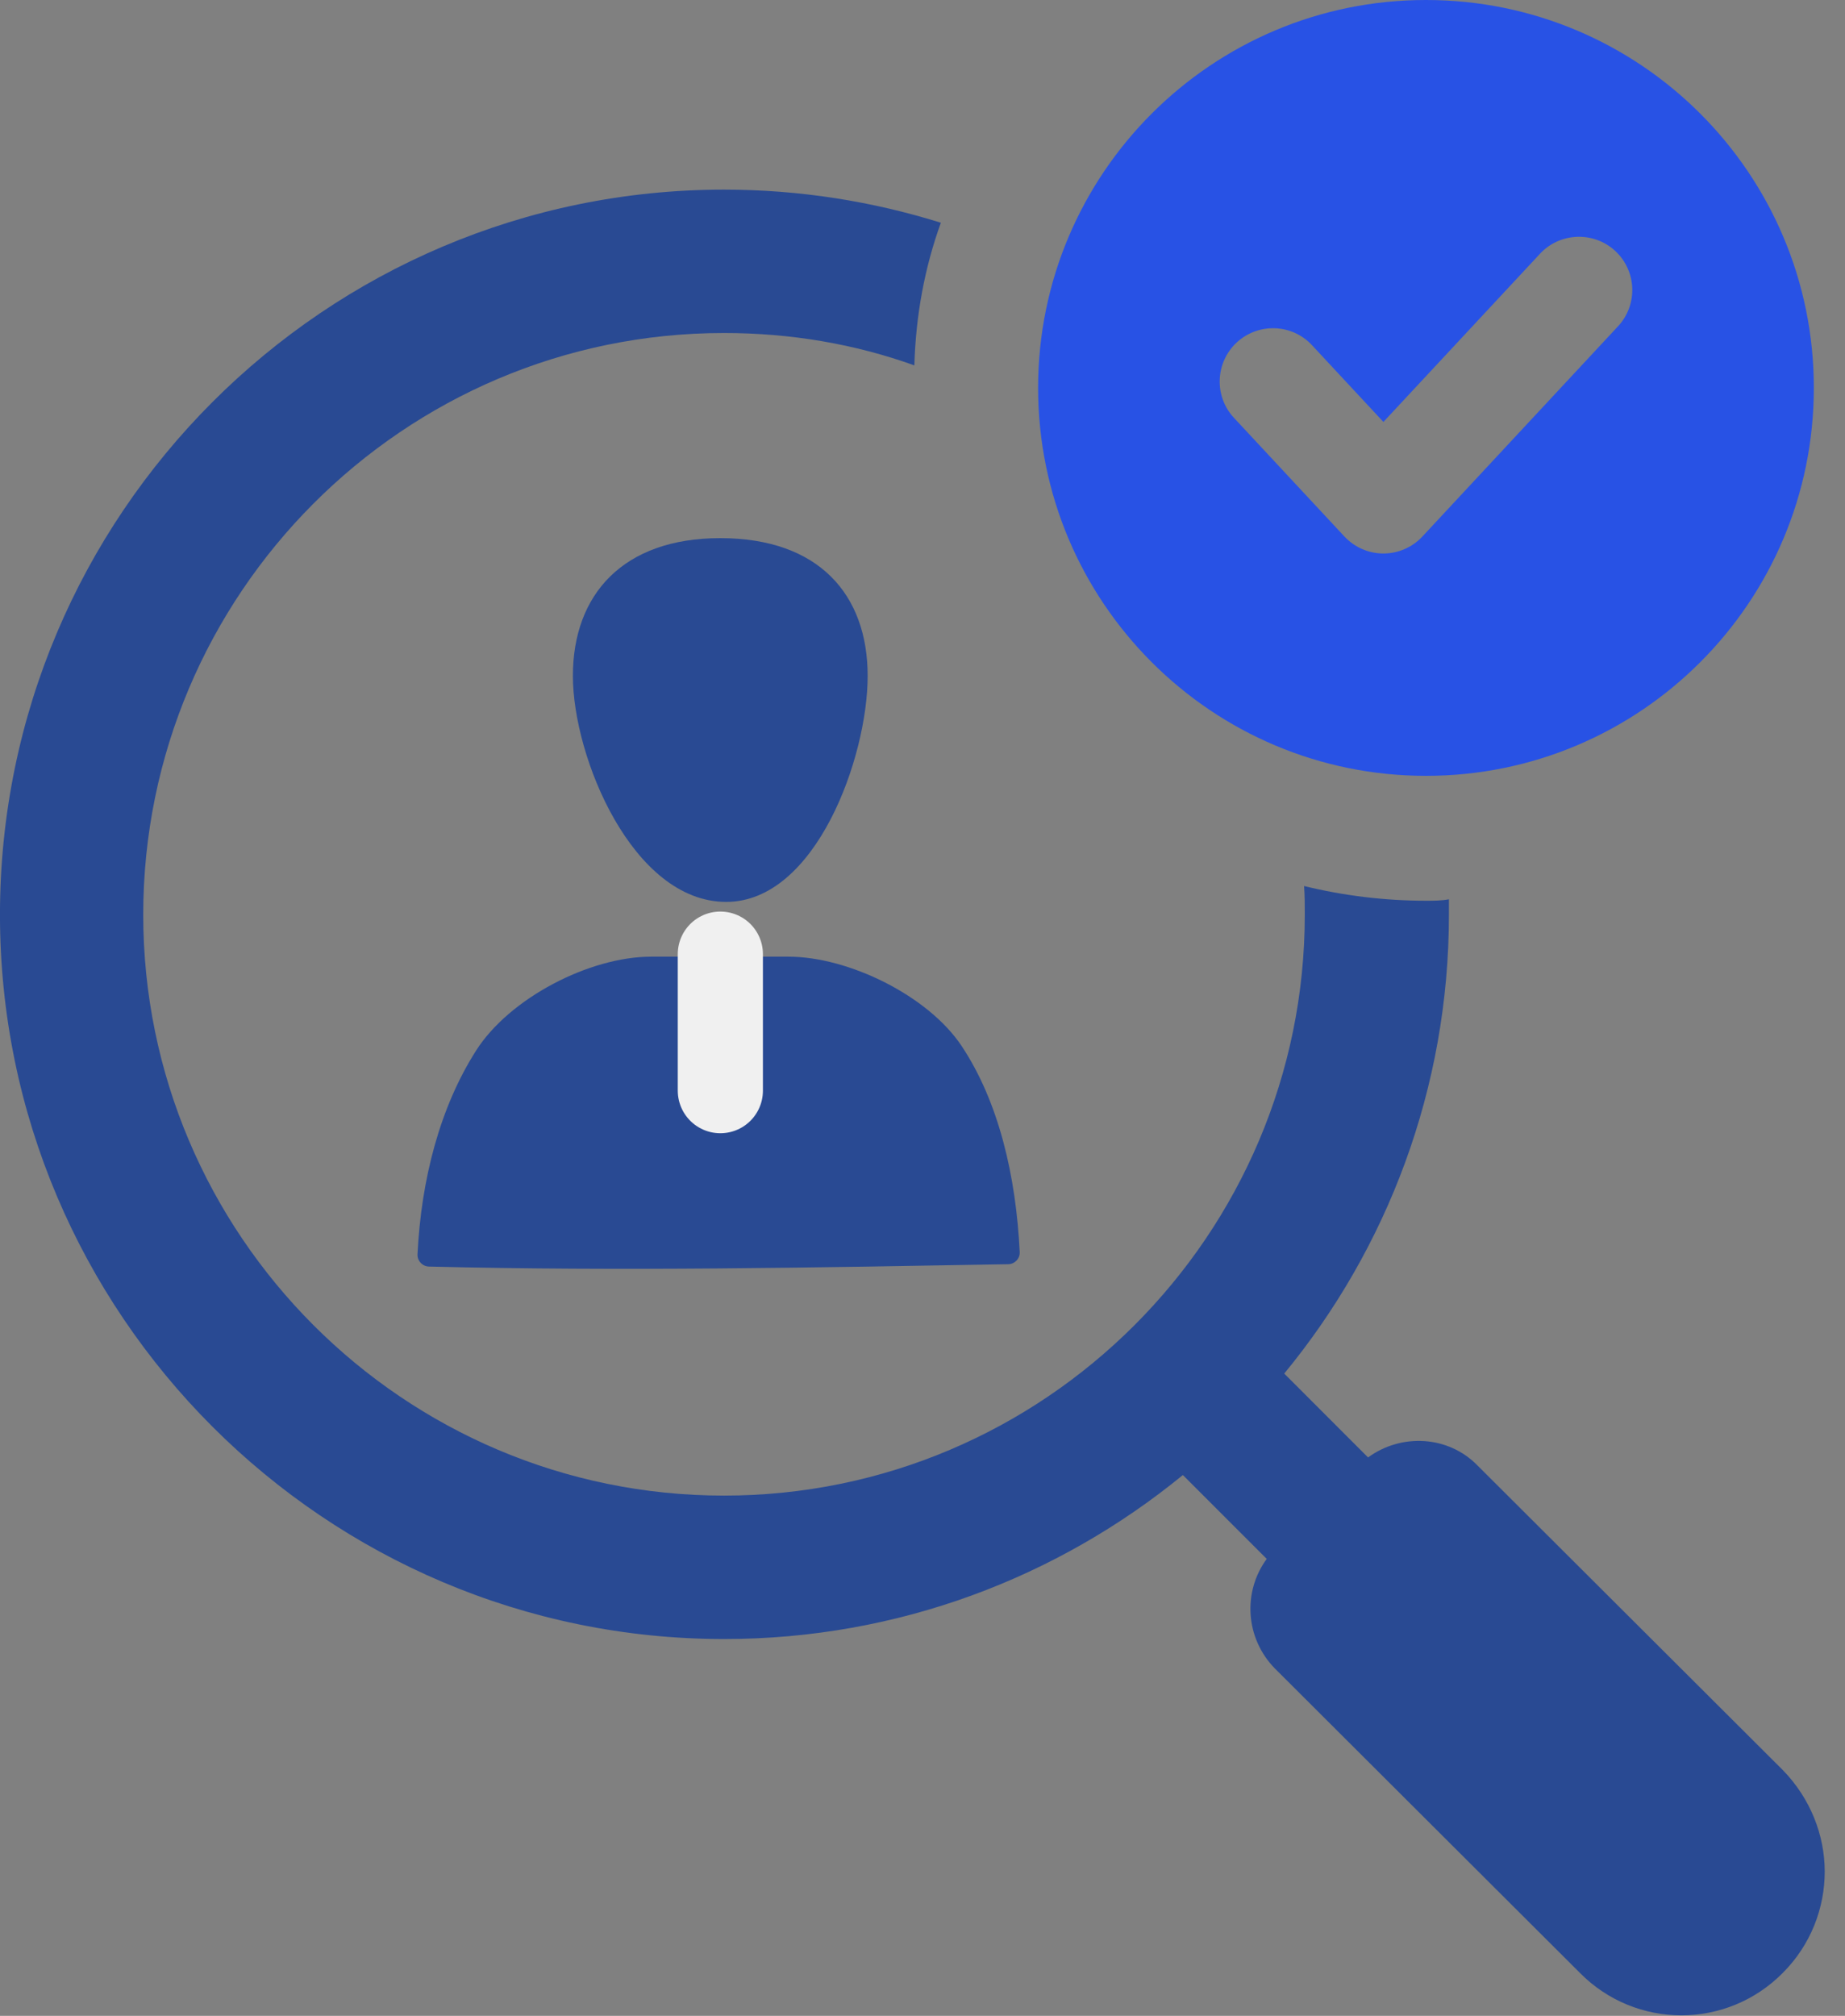 <svg width="65" height="71" viewBox="0 0 65 71" fill="none" xmlns="http://www.w3.org/2000/svg">
<rect x="0" y="0" width="65" height="71" fill="#808080" stroke="none"/>
<path d="M62.806 62.341L52.056 51.619C51.021 50.555 49.363 50.479 48.197 51.333L45.244 48.379C48.871 43.975 51.046 38.331 51.046 32.217V31.674C50.786 31.725 50.503 31.725 50.243 31.725C48.766 31.725 47.318 31.544 45.943 31.207C45.968 31.544 45.968 31.881 45.968 32.217C45.968 43.482 36.799 52.677 25.506 52.677C14.212 52.677 5.046 43.482 5.046 32.217C5.046 20.924 14.215 11.729 25.506 11.729C27.862 11.729 30.117 12.117 32.213 12.869C32.264 11.107 32.575 9.424 33.147 7.845C30.736 7.092 28.173 6.679 25.506 6.679C11.448 6.679 -0.001 18.128 -0.001 32.217C-0.001 46.28 11.448 57.729 25.511 57.729C31.65 57.729 37.269 55.554 41.673 51.953L44.627 54.906C43.773 56.072 43.874 57.704 44.913 58.765L55.66 69.487C57.629 71.481 60.84 71.481 62.809 69.487C63.794 68.502 64.286 67.207 64.286 65.914C64.283 64.646 63.791 63.351 62.806 62.341Z" fill="#294A93"/>
<path d="M63.902 13.661C63.902 6.116 57.785 0 50.237 0C42.692 0 36.573 6.116 36.573 13.661C36.573 21.206 42.69 27.326 50.237 27.326C57.785 27.326 63.902 21.209 63.902 13.661ZM48.738 19.495C48.218 19.495 47.72 19.277 47.363 18.895L43.473 14.717C42.766 13.959 42.811 12.77 43.569 12.063C44.331 11.359 45.516 11.398 46.223 12.159L48.738 14.861L54.255 8.937C54.959 8.179 56.153 8.139 56.908 8.841C57.666 9.548 57.709 10.736 57.002 11.494L50.11 18.898C49.757 19.277 49.259 19.495 48.738 19.495Z" fill="#2852E5"/>
<path d="M30.568 23.807C30.568 26.675 28.742 31.766 25.584 31.766C22.292 31.766 20.183 26.674 20.183 23.807C20.183 20.939 21.95 18.954 25.375 18.954C28.845 18.954 30.568 20.939 30.568 23.807Z" fill="#294A93"/>
<path d="M35.925 44.099C35.794 41.417 35.185 38.808 33.881 36.845C32.705 35.074 29.9 33.695 27.773 33.695H22.945C20.762 33.695 17.95 35.158 16.775 36.999C15.501 38.995 14.839 41.535 14.709 44.177C14.697 44.407 14.883 44.605 15.113 44.61C21.892 44.777 28.717 44.646 35.521 44.527C35.752 44.523 35.937 44.328 35.925 44.099Z" fill="#294A93"/>
<path d="M25.378 33.606V38.414" stroke="#F0F0F0" stroke-width="3" stroke-miterlimit="10" stroke-linecap="round" stroke-linejoin="round"/>
</svg>
